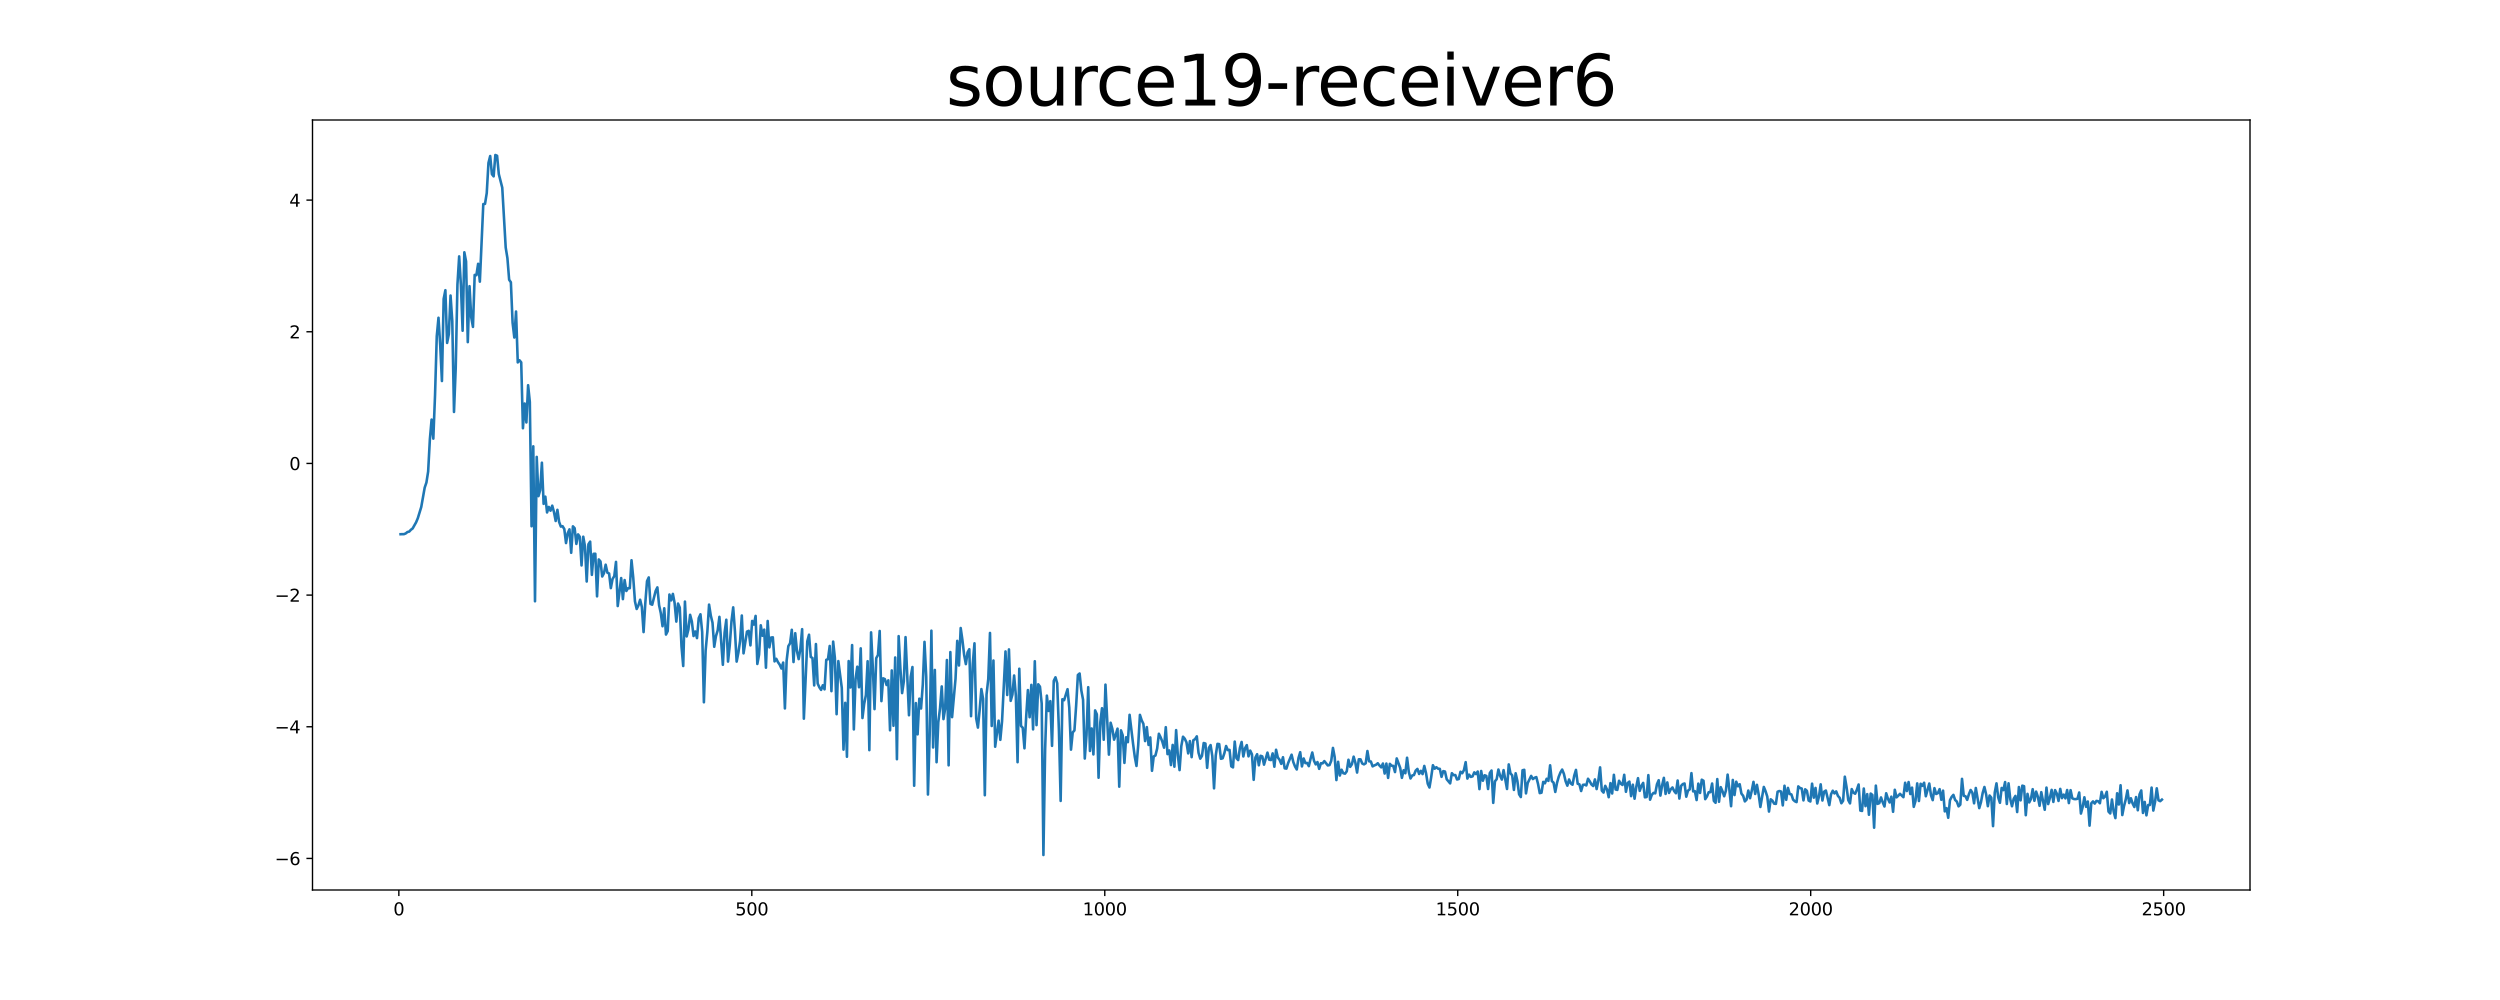 <?xml version="1.0" encoding="utf-8" standalone="no"?>
<!DOCTYPE svg PUBLIC "-//W3C//DTD SVG 1.1//EN"
  "http://www.w3.org/Graphics/SVG/1.1/DTD/svg11.dtd">
<svg xmlns:xlink="http://www.w3.org/1999/xlink" width="1440pt" height="576pt" viewBox="0 0 1440 576" xmlns="http://www.w3.org/2000/svg" version="1.1">
 <defs>
  <style type="text/css">*{stroke-linejoin: round; stroke-linecap: butt}</style>
 </defs>
 <g id="figure_1">
  <g id="patch_1">
   <path d="M 0 576 
L 1440 576 
L 1440 0 
L 0 0 
z
" style="fill: #ffffff"/>
  </g>
  <g id="axes_1">
   <g id="patch_2">
    <path d="M 180 512.64 
L 1296 512.64 
L 1296 69.12 
L 180 69.12 
z
" style="fill: #ffffff"/>
   </g>
   <g id="matplotlib.axis_1">
    <g id="xtick_1">
     <g id="line2d_1">
      <defs>
       <path id="m5cb1bb7b71" d="M 0 0 
L 0 3.5 
" style="stroke: #000000; stroke-width: 0.8"/>
      </defs>
      <g>
       <use xlink:href="#m5cb1bb7b71" x="229.735" y="512.64" style="stroke: #000000; stroke-width: 0.8"/>
      </g>
     </g>
     <g id="text_1">
      <!-- 0 -->
      <g transform="translate(226.553 527.238) scale(0.1 -0.1)">
       <defs>
        <path id="DejaVuSans-30" d="M 2034 4250 
Q 1547 4250 1301 3770 
Q 1056 3291 1056 2328 
Q 1056 1369 1301 889 
Q 1547 409 2034 409 
Q 2525 409 2770 889 
Q 3016 1369 3016 2328 
Q 3016 3291 2770 3770 
Q 2525 4250 2034 4250 
z
M 2034 4750 
Q 2819 4750 3233 4129 
Q 3647 3509 3647 2328 
Q 3647 1150 3233 529 
Q 2819 -91 2034 -91 
Q 1250 -91 836 529 
Q 422 1150 422 2328 
Q 422 3509 836 4129 
Q 1250 4750 2034 4750 
z
" transform="scale(0.016)"/>
       </defs>
       <use xlink:href="#DejaVuSans-30"/>
      </g>
     </g>
    </g>
    <g id="xtick_2">
     <g id="line2d_2">
      <g>
       <use xlink:href="#m5cb1bb7b71" x="433.041" y="512.64" style="stroke: #000000; stroke-width: 0.8"/>
      </g>
     </g>
     <g id="text_2">
      <!-- 500 -->
      <g transform="translate(423.497 527.238) scale(0.1 -0.1)">
       <defs>
        <path id="DejaVuSans-35" d="M 691 4666 
L 3169 4666 
L 3169 4134 
L 1269 4134 
L 1269 2991 
Q 1406 3038 1543 3061 
Q 1681 3084 1819 3084 
Q 2600 3084 3056 2656 
Q 3513 2228 3513 1497 
Q 3513 744 3044 326 
Q 2575 -91 1722 -91 
Q 1428 -91 1123 -41 
Q 819 9 494 109 
L 494 744 
Q 775 591 1075 516 
Q 1375 441 1709 441 
Q 2250 441 2565 725 
Q 2881 1009 2881 1497 
Q 2881 1984 2565 2268 
Q 2250 2553 1709 2553 
Q 1456 2553 1204 2497 
Q 953 2441 691 2322 
L 691 4666 
z
" transform="scale(0.016)"/>
       </defs>
       <use xlink:href="#DejaVuSans-35"/>
       <use xlink:href="#DejaVuSans-30" x="63.623"/>
       <use xlink:href="#DejaVuSans-30" x="127.246"/>
      </g>
     </g>
    </g>
    <g id="xtick_3">
     <g id="line2d_3">
      <g>
       <use xlink:href="#m5cb1bb7b71" x="636.347" y="512.64" style="stroke: #000000; stroke-width: 0.8"/>
      </g>
     </g>
     <g id="text_3">
      <!-- 1000 -->
      <g transform="translate(623.622 527.238) scale(0.1 -0.1)">
       <defs>
        <path id="DejaVuSans-31" d="M 794 531 
L 1825 531 
L 1825 4091 
L 703 3866 
L 703 4441 
L 1819 4666 
L 2450 4666 
L 2450 531 
L 3481 531 
L 3481 0 
L 794 0 
L 794 531 
z
" transform="scale(0.016)"/>
       </defs>
       <use xlink:href="#DejaVuSans-31"/>
       <use xlink:href="#DejaVuSans-30" x="63.623"/>
       <use xlink:href="#DejaVuSans-30" x="127.246"/>
       <use xlink:href="#DejaVuSans-30" x="190.869"/>
      </g>
     </g>
    </g>
    <g id="xtick_4">
     <g id="line2d_4">
      <g>
       <use xlink:href="#m5cb1bb7b71" x="839.653" y="512.64" style="stroke: #000000; stroke-width: 0.8"/>
      </g>
     </g>
     <g id="text_4">
      <!-- 1500 -->
      <g transform="translate(826.928 527.238) scale(0.1 -0.1)">
       <use xlink:href="#DejaVuSans-31"/>
       <use xlink:href="#DejaVuSans-35" x="63.623"/>
       <use xlink:href="#DejaVuSans-30" x="127.246"/>
       <use xlink:href="#DejaVuSans-30" x="190.869"/>
      </g>
     </g>
    </g>
    <g id="xtick_5">
     <g id="line2d_5">
      <g>
       <use xlink:href="#m5cb1bb7b71" x="1042.959" y="512.64" style="stroke: #000000; stroke-width: 0.8"/>
      </g>
     </g>
     <g id="text_5">
      <!-- 2000 -->
      <g transform="translate(1030.234 527.238) scale(0.1 -0.1)">
       <defs>
        <path id="DejaVuSans-32" d="M 1228 531 
L 3431 531 
L 3431 0 
L 469 0 
L 469 531 
Q 828 903 1448 1529 
Q 2069 2156 2228 2338 
Q 2531 2678 2651 2914 
Q 2772 3150 2772 3378 
Q 2772 3750 2511 3984 
Q 2250 4219 1831 4219 
Q 1534 4219 1204 4116 
Q 875 4013 500 3803 
L 500 4441 
Q 881 4594 1212 4672 
Q 1544 4750 1819 4750 
Q 2544 4750 2975 4387 
Q 3406 4025 3406 3419 
Q 3406 3131 3298 2873 
Q 3191 2616 2906 2266 
Q 2828 2175 2409 1742 
Q 1991 1309 1228 531 
z
" transform="scale(0.016)"/>
       </defs>
       <use xlink:href="#DejaVuSans-32"/>
       <use xlink:href="#DejaVuSans-30" x="63.623"/>
       <use xlink:href="#DejaVuSans-30" x="127.246"/>
       <use xlink:href="#DejaVuSans-30" x="190.869"/>
      </g>
     </g>
    </g>
    <g id="xtick_6">
     <g id="line2d_6">
      <g>
       <use xlink:href="#m5cb1bb7b71" x="1246.265" y="512.64" style="stroke: #000000; stroke-width: 0.8"/>
      </g>
     </g>
     <g id="text_6">
      <!-- 2500 -->
      <g transform="translate(1233.54 527.238) scale(0.1 -0.1)">
       <use xlink:href="#DejaVuSans-32"/>
       <use xlink:href="#DejaVuSans-35" x="63.623"/>
       <use xlink:href="#DejaVuSans-30" x="127.246"/>
       <use xlink:href="#DejaVuSans-30" x="190.869"/>
      </g>
     </g>
    </g>
   </g>
   <g id="matplotlib.axis_2">
    <g id="ytick_1">
     <g id="line2d_7">
      <defs>
       <path id="m4f36333446" d="M 0 0 
L -3.5 0 
" style="stroke: #000000; stroke-width: 0.8"/>
      </defs>
      <g>
       <use xlink:href="#m4f36333446" x="180" y="494.473" style="stroke: #000000; stroke-width: 0.8"/>
      </g>
     </g>
     <g id="text_7">
      <!-- −6 -->
      <g transform="translate(158.258 498.272) scale(0.1 -0.1)">
       <defs>
        <path id="DejaVuSans-2212" d="M 678 2272 
L 4684 2272 
L 4684 1741 
L 678 1741 
L 678 2272 
z
" transform="scale(0.016)"/>
        <path id="DejaVuSans-36" d="M 2113 2584 
Q 1688 2584 1439 2293 
Q 1191 2003 1191 1497 
Q 1191 994 1439 701 
Q 1688 409 2113 409 
Q 2538 409 2786 701 
Q 3034 994 3034 1497 
Q 3034 2003 2786 2293 
Q 2538 2584 2113 2584 
z
M 3366 4563 
L 3366 3988 
Q 3128 4100 2886 4159 
Q 2644 4219 2406 4219 
Q 1781 4219 1451 3797 
Q 1122 3375 1075 2522 
Q 1259 2794 1537 2939 
Q 1816 3084 2150 3084 
Q 2853 3084 3261 2657 
Q 3669 2231 3669 1497 
Q 3669 778 3244 343 
Q 2819 -91 2113 -91 
Q 1303 -91 875 529 
Q 447 1150 447 2328 
Q 447 3434 972 4092 
Q 1497 4750 2381 4750 
Q 2619 4750 2861 4703 
Q 3103 4656 3366 4563 
z
" transform="scale(0.016)"/>
       </defs>
       <use xlink:href="#DejaVuSans-2212"/>
       <use xlink:href="#DejaVuSans-36" x="83.789"/>
      </g>
     </g>
    </g>
    <g id="ytick_2">
     <g id="line2d_8">
      <g>
       <use xlink:href="#m4f36333446" x="180" y="418.631" style="stroke: #000000; stroke-width: 0.8"/>
      </g>
     </g>
     <g id="text_8">
      <!-- −4 -->
      <g transform="translate(158.258 422.43) scale(0.1 -0.1)">
       <defs>
        <path id="DejaVuSans-34" d="M 2419 4116 
L 825 1625 
L 2419 1625 
L 2419 4116 
z
M 2253 4666 
L 3047 4666 
L 3047 1625 
L 3713 1625 
L 3713 1100 
L 3047 1100 
L 3047 0 
L 2419 0 
L 2419 1100 
L 313 1100 
L 313 1709 
L 2253 4666 
z
" transform="scale(0.016)"/>
       </defs>
       <use xlink:href="#DejaVuSans-2212"/>
       <use xlink:href="#DejaVuSans-34" x="83.789"/>
      </g>
     </g>
    </g>
    <g id="ytick_3">
     <g id="line2d_9">
      <g>
       <use xlink:href="#m4f36333446" x="180" y="342.789" style="stroke: #000000; stroke-width: 0.8"/>
      </g>
     </g>
     <g id="text_9">
      <!-- −2 -->
      <g transform="translate(158.258 346.588) scale(0.1 -0.1)">
       <use xlink:href="#DejaVuSans-2212"/>
       <use xlink:href="#DejaVuSans-32" x="83.789"/>
      </g>
     </g>
    </g>
    <g id="ytick_4">
     <g id="line2d_10">
      <g>
       <use xlink:href="#m4f36333446" x="180" y="266.947" style="stroke: #000000; stroke-width: 0.8"/>
      </g>
     </g>
     <g id="text_10">
      <!-- 0 -->
      <g transform="translate(166.637 270.746) scale(0.1 -0.1)">
       <use xlink:href="#DejaVuSans-30"/>
      </g>
     </g>
    </g>
    <g id="ytick_5">
     <g id="line2d_11">
      <g>
       <use xlink:href="#m4f36333446" x="180" y="191.105" style="stroke: #000000; stroke-width: 0.8"/>
      </g>
     </g>
     <g id="text_11">
      <!-- 2 -->
      <g transform="translate(166.637 194.905) scale(0.1 -0.1)">
       <use xlink:href="#DejaVuSans-32"/>
      </g>
     </g>
    </g>
    <g id="ytick_6">
     <g id="line2d_12">
      <g>
       <use xlink:href="#m4f36333446" x="180" y="115.263" style="stroke: #000000; stroke-width: 0.8"/>
      </g>
     </g>
     <g id="text_12">
      <!-- 4 -->
      <g transform="translate(166.637 119.063) scale(0.1 -0.1)">
       <use xlink:href="#DejaVuSans-34"/>
      </g>
     </g>
    </g>
   </g>
   <g id="line2d_13">
    <path d="M 230.727 307.707 
L 232.713 307.659 
L 233.705 307.251 
L 234.698 306.439 
L 235.691 306.217 
L 236.684 305.14 
L 237.676 304.398 
L 239.662 300.872 
L 240.654 298.514 
L 242.64 292.029 
L 244.625 280.859 
L 245.618 277.933 
L 246.611 271.612 
L 247.603 253.079 
L 248.596 241.684 
L 249.589 252.653 
L 250.581 227.635 
L 251.574 193.668 
L 252.567 183.032 
L 253.56 198.839 
L 254.552 219.464 
L 255.545 172.187 
L 256.538 167.154 
L 257.53 197.527 
L 258.523 192.513 
L 259.516 170.228 
L 260.508 184.939 
L 261.501 237.283 
L 262.494 212.003 
L 263.487 163.886 
L 264.479 147.68 
L 265.472 163.987 
L 266.465 190.504 
L 267.457 145.32 
L 268.45 150.589 
L 269.443 197.07 
L 270.436 164.844 
L 271.428 182.768 
L 272.421 188.292 
L 273.414 158.358 
L 274.406 158.513 
L 275.399 151.954 
L 276.392 162.23 
L 278.377 117.558 
L 279.37 117.421 
L 280.363 111.21 
L 281.355 93.834 
L 282.348 89.873 
L 283.341 100.31 
L 284.333 101.581 
L 285.326 89.28 
L 286.319 89.733 
L 287.312 100.272 
L 289.297 108.092 
L 291.282 142.581 
L 292.275 148.724 
L 293.268 161.126 
L 294.26 162.587 
L 295.253 185.896 
L 296.246 194.412 
L 297.239 179.438 
L 298.231 208.748 
L 299.224 207.512 
L 300.217 208.712 
L 301.209 246.661 
L 302.202 232.426 
L 303.195 243.333 
L 304.188 221.888 
L 305.18 231.566 
L 306.173 303.132 
L 307.166 257.088 
L 308.158 346.334 
L 309.151 263.178 
L 310.144 285.774 
L 311.136 282.342 
L 312.129 266.516 
L 313.122 290.216 
L 314.115 286.08 
L 315.107 295.169 
L 316.1 292.002 
L 317.093 294.156 
L 318.085 291.262 
L 319.078 294.886 
L 320.071 300.084 
L 321.064 293.669 
L 322.056 300.632 
L 323.049 303.317 
L 324.042 303.095 
L 325.034 304.729 
L 326.027 312.806 
L 327.02 307.106 
L 328.012 304.901 
L 329.005 318.405 
L 329.998 303.177 
L 330.991 304.234 
L 331.983 313.295 
L 332.976 307.809 
L 333.969 309.226 
L 334.961 325.695 
L 335.954 309.149 
L 336.947 314.728 
L 337.94 334.941 
L 338.932 313.498 
L 339.925 311.983 
L 340.918 331.117 
L 341.91 319.007 
L 342.903 318.957 
L 343.896 343.493 
L 344.888 322.245 
L 345.881 323.402 
L 346.874 332.057 
L 347.867 330.205 
L 348.859 325.264 
L 349.852 329.862 
L 350.845 330.346 
L 351.837 338.752 
L 352.83 333.464 
L 353.823 331.856 
L 354.816 323.652 
L 355.808 349.076 
L 357.794 332.963 
L 358.786 345.103 
L 359.779 334.123 
L 360.772 340.401 
L 361.764 338.789 
L 362.757 338.809 
L 363.75 322.699 
L 364.743 332.717 
L 365.735 346.381 
L 366.728 350.766 
L 367.721 348.729 
L 368.713 345.444 
L 369.706 349.601 
L 370.699 364.08 
L 371.692 347.407 
L 372.684 334.749 
L 373.677 332.598 
L 374.67 347.853 
L 375.662 348.313 
L 377.648 340.383 
L 378.64 338.335 
L 379.633 348.604 
L 380.626 353.21 
L 381.619 360.71 
L 382.611 350.377 
L 383.604 365.495 
L 384.597 363.503 
L 385.589 342.447 
L 386.582 345.82 
L 387.575 342.087 
L 388.568 347.296 
L 389.56 358.041 
L 390.553 347.654 
L 391.546 349.977 
L 392.538 372.267 
L 393.531 383.615 
L 394.524 346.516 
L 395.516 366.582 
L 396.509 362.586 
L 397.502 354.14 
L 398.495 357.984 
L 399.487 366.349 
L 400.48 363.737 
L 401.473 367.547 
L 402.465 356.054 
L 403.458 353.832 
L 404.451 364.053 
L 405.444 404.509 
L 406.436 374.798 
L 407.429 363.956 
L 408.422 348.259 
L 409.414 354.565 
L 410.407 358.71 
L 411.4 372.542 
L 412.392 366.402 
L 413.385 363.111 
L 414.378 355.307 
L 416.363 382.908 
L 417.356 364.449 
L 418.349 356.969 
L 419.341 381.067 
L 420.334 371.759 
L 421.327 357.941 
L 422.32 349.837 
L 423.312 363.357 
L 424.305 381.074 
L 425.298 375.985 
L 426.29 369.234 
L 427.283 354.538 
L 428.276 376.329 
L 430.261 363.818 
L 431.254 363.36 
L 432.247 371.736 
L 433.239 357.662 
L 434.232 359.77 
L 435.225 354.767 
L 436.217 382.438 
L 437.21 377.129 
L 438.203 360.178 
L 439.196 366.196 
L 440.188 362.667 
L 441.181 384.589 
L 442.174 357.692 
L 443.166 372.879 
L 444.159 367.23 
L 445.152 367.102 
L 446.144 380.969 
L 447.137 379.475 
L 448.13 381.431 
L 449.123 382.886 
L 450.115 385.064 
L 451.108 381.643 
L 452.101 408.053 
L 453.093 380.567 
L 454.086 372.185 
L 455.079 370.55 
L 456.072 362.764 
L 457.064 381.331 
L 458.057 364.731 
L 459.05 375.098 
L 460.042 379.652 
L 461.035 373.527 
L 462.028 362.4 
L 463.02 413.957 
L 465.006 369.399 
L 465.999 365.595 
L 466.991 378.403 
L 467.984 379.018 
L 468.977 394.798 
L 469.969 370.976 
L 470.962 393.696 
L 471.955 395.898 
L 472.948 397.379 
L 473.94 394.716 
L 474.933 397.062 
L 475.926 380.063 
L 476.918 379.705 
L 477.911 372.079 
L 478.904 398.104 
L 479.896 369.566 
L 480.889 378.961 
L 481.882 411.373 
L 482.875 380.795 
L 484.86 396.156 
L 485.853 431.786 
L 486.845 404.845 
L 487.838 435.892 
L 488.831 380.775 
L 489.824 395.975 
L 490.816 371.568 
L 491.809 420.141 
L 492.802 391.106 
L 493.794 384.023 
L 494.787 395.856 
L 495.78 373.457 
L 496.772 413.581 
L 497.765 405.425 
L 498.758 400.415 
L 499.751 380.861 
L 500.743 432.086 
L 501.736 364.247 
L 502.729 384.265 
L 503.721 408.446 
L 504.714 379.117 
L 505.707 377.311 
L 506.7 363.446 
L 507.692 403.839 
L 508.685 390.717 
L 509.678 391.165 
L 510.67 394.552 
L 511.663 391.868 
L 512.656 420.654 
L 513.648 386.172 
L 514.641 418.04 
L 515.634 378.716 
L 516.627 437.301 
L 517.619 366.415 
L 518.612 384.943 
L 519.605 399.22 
L 520.597 392.483 
L 521.59 366.99 
L 523.576 411.981 
L 524.568 389.868 
L 525.561 384.214 
L 526.554 452.576 
L 527.546 404.98 
L 528.539 422.98 
L 529.532 402.446 
L 530.524 408.098 
L 531.517 394.403 
L 532.51 369.72 
L 533.503 389.815 
L 534.495 457.646 
L 535.488 423.31 
L 536.481 363.268 
L 537.473 430.544 
L 538.466 385.895 
L 539.459 439.037 
L 540.452 416.044 
L 541.444 408.055 
L 542.437 395.386 
L 543.43 414.202 
L 544.422 408.138 
L 545.415 380.182 
L 546.408 440.826 
L 547.4 375.604 
L 548.393 413.076 
L 550.379 390.98 
L 551.371 369.146 
L 552.364 383.316 
L 553.357 361.747 
L 554.349 368.638 
L 555.342 377.205 
L 556.335 382.534 
L 557.328 375.762 
L 558.32 373.953 
L 559.313 412.518 
L 560.306 382.481 
L 561.298 370.553 
L 562.291 413.809 
L 563.284 419.093 
L 564.276 408.955 
L 565.269 396.917 
L 566.262 402.57 
L 567.255 458.048 
L 568.247 400.071 
L 569.24 391.096 
L 570.233 364.586 
L 571.225 418.161 
L 572.218 380.46 
L 573.211 430.108 
L 575.196 415.108 
L 576.189 426.139 
L 577.182 415.407 
L 579.167 375.234 
L 580.16 400.317 
L 581.152 374.06 
L 582.145 403.696 
L 583.138 400.127 
L 584.131 389.098 
L 585.123 400.547 
L 586.116 439.026 
L 587.109 385.198 
L 588.101 418.157 
L 589.094 419.175 
L 590.087 431.03 
L 591.08 412.805 
L 592.072 397.489 
L 593.065 413.119 
L 594.058 394.487 
L 595.05 420.119 
L 596.043 380.878 
L 597.036 417.671 
L 598.028 394.159 
L 599.021 395.535 
L 600.014 405.22 
L 601.007 492.48 
L 601.999 431.503 
L 602.992 400.679 
L 603.985 409.502 
L 604.977 403.871 
L 605.97 429.613 
L 606.963 392.192 
L 607.956 390.136 
L 608.948 393.592 
L 609.941 420.786 
L 610.934 461.321 
L 611.926 402.77 
L 612.919 403.317 
L 614.904 396.973 
L 615.897 407.627 
L 616.89 431.791 
L 617.883 421.858 
L 618.875 420.735 
L 619.868 406.265 
L 620.861 388.785 
L 621.853 387.937 
L 622.846 397.717 
L 623.839 403.046 
L 624.832 436.912 
L 625.824 423.457 
L 626.817 395.827 
L 627.81 432.551 
L 628.802 419.598 
L 629.795 434.544 
L 630.788 409.195 
L 631.78 411.456 
L 632.773 447.976 
L 633.766 416.114 
L 634.759 407.942 
L 635.751 426.088 
L 636.744 394.353 
L 638.729 434.665 
L 639.722 416.299 
L 640.715 419.873 
L 641.708 426.049 
L 642.7 423.092 
L 643.693 419.7 
L 644.686 453.123 
L 645.678 420.693 
L 646.671 423.528 
L 647.664 439.432 
L 648.656 424.659 
L 649.649 427.485 
L 650.642 411.739 
L 652.627 428.251 
L 653.62 435.821 
L 654.613 441.189 
L 655.605 429.324 
L 656.598 411.771 
L 657.591 414.868 
L 658.584 416.913 
L 659.576 426.862 
L 660.569 418.826 
L 661.562 429.078 
L 662.554 424.759 
L 663.547 443.975 
L 664.54 435.734 
L 665.532 435.149 
L 666.525 431.14 
L 667.518 422.646 
L 668.511 424.689 
L 669.503 427.21 
L 670.496 430.663 
L 671.489 418.867 
L 672.481 434.36 
L 673.474 432.244 
L 674.467 440.681 
L 675.46 429.074 
L 676.452 441.611 
L 677.445 420.55 
L 678.438 435.193 
L 679.43 443.578 
L 680.423 429.828 
L 681.416 424.354 
L 682.408 425.483 
L 683.401 427.582 
L 684.394 433.954 
L 685.387 426.863 
L 686.379 436.126 
L 687.372 426.372 
L 688.365 425.746 
L 689.357 424.143 
L 690.35 433.594 
L 691.343 436.987 
L 692.336 435.386 
L 693.328 427.991 
L 694.321 428.286 
L 695.314 442.265 
L 696.306 430.796 
L 697.299 429.181 
L 698.292 435.529 
L 699.284 454.082 
L 700.277 435.064 
L 701.27 428.461 
L 702.263 428.609 
L 703.255 437.063 
L 704.248 436.773 
L 705.241 433.821 
L 706.233 429.702 
L 707.226 432.064 
L 708.219 431.943 
L 709.212 441.396 
L 710.204 442.015 
L 711.197 427.161 
L 712.19 436.7 
L 713.182 437.805 
L 714.175 430.891 
L 715.168 427.375 
L 716.16 435.708 
L 717.153 430.975 
L 718.146 429.195 
L 719.139 435.653 
L 720.131 432.348 
L 721.124 434.483 
L 722.117 449.177 
L 723.109 436.349 
L 724.102 434.44 
L 725.095 440.811 
L 726.088 435.339 
L 727.08 435.694 
L 728.073 440.44 
L 730.058 433.501 
L 731.051 437.572 
L 732.044 437.795 
L 733.036 433.947 
L 734.029 441.623 
L 735.022 431.866 
L 736.015 436.306 
L 737.007 437.593 
L 738 439.982 
L 738.993 436.165 
L 739.985 442.553 
L 740.978 442.729 
L 741.971 439.524 
L 743.956 434.708 
L 744.949 438.949 
L 745.942 441.494 
L 746.934 443.211 
L 747.927 436.631 
L 748.92 433.271 
L 749.912 441.453 
L 750.905 436.889 
L 751.898 439.539 
L 752.891 439.454 
L 753.883 441.307 
L 754.876 437.11 
L 755.869 433.445 
L 756.861 438.202 
L 757.854 440.289 
L 758.847 438.955 
L 759.84 442.858 
L 760.832 439.627 
L 761.825 439.697 
L 762.818 438.395 
L 764.803 440.884 
L 765.796 440.68 
L 766.788 438.219 
L 767.781 430.801 
L 768.774 436.082 
L 769.767 449.316 
L 770.759 438.799 
L 771.752 446.707 
L 772.745 443.371 
L 773.737 445.371 
L 774.73 445.636 
L 775.723 444.283 
L 776.716 437.617 
L 777.708 441.703 
L 778.701 440.204 
L 779.694 435.837 
L 780.686 439.334 
L 781.679 444.993 
L 782.672 437.361 
L 783.664 437.383 
L 784.657 439.804 
L 785.65 440.273 
L 786.643 439.631 
L 787.635 432.59 
L 788.628 438.538 
L 789.621 438.647 
L 790.613 441.427 
L 791.606 440.878 
L 792.599 440.497 
L 793.592 439.644 
L 794.584 440.946 
L 795.577 441.995 
L 796.57 439.793 
L 797.562 445.56 
L 798.555 439.809 
L 799.548 448.061 
L 800.54 439.984 
L 801.533 441.027 
L 802.526 441.165 
L 803.519 444.714 
L 804.511 436.854 
L 806.497 442.256 
L 807.489 448.042 
L 808.482 443.66 
L 809.475 445.388 
L 810.468 436.456 
L 811.46 444.557 
L 812.453 448.394 
L 813.446 446.668 
L 814.438 446.417 
L 815.431 443.882 
L 816.424 442.896 
L 817.416 445.798 
L 818.409 444.011 
L 819.402 445.881 
L 820.395 441.181 
L 821.387 445.328 
L 822.38 451.432 
L 823.373 453.601 
L 824.365 447.654 
L 825.358 440.775 
L 826.351 442.767 
L 827.344 441.922 
L 828.336 442.779 
L 829.329 442.86 
L 830.322 447.457 
L 831.314 444.181 
L 832.307 444.402 
L 833.3 448.857 
L 835.285 451.228 
L 836.278 445.368 
L 837.271 446.48 
L 838.263 446.426 
L 839.256 448.983 
L 840.249 448.709 
L 841.241 444.535 
L 842.234 445.379 
L 843.227 443.579 
L 844.22 439.001 
L 845.212 448.46 
L 846.205 446.198 
L 847.198 447.5 
L 848.19 447.192 
L 849.183 444.888 
L 850.176 445.856 
L 851.168 444.395 
L 852.161 454.535 
L 853.154 444.087 
L 854.147 449.699 
L 855.139 446.56 
L 856.132 446.928 
L 857.125 454.466 
L 858.117 445.301 
L 859.11 443.828 
L 860.103 462.452 
L 861.096 450.028 
L 862.088 448.792 
L 863.081 443.247 
L 864.074 446.904 
L 865.066 449.026 
L 866.059 443.59 
L 868.044 454.456 
L 869.037 440.3 
L 870.03 445.467 
L 871.023 446.575 
L 872.015 454.989 
L 873.008 445.395 
L 874.001 449.791 
L 874.993 457.49 
L 875.986 459.09 
L 876.979 443.664 
L 877.972 443.423 
L 878.964 456.99 
L 879.957 451.029 
L 881.942 446.921 
L 882.935 448.739 
L 883.928 447.996 
L 884.92 447.605 
L 885.913 451.582 
L 886.906 456.841 
L 887.899 456.59 
L 888.891 450.377 
L 889.884 451.179 
L 890.877 448.58 
L 891.869 449.78 
L 892.862 440.819 
L 893.855 449.907 
L 894.848 450.792 
L 895.84 456.161 
L 896.833 450.949 
L 897.826 447.413 
L 898.818 444.939 
L 899.811 443.276 
L 900.804 445.739 
L 901.796 449.991 
L 902.789 452.552 
L 903.782 448.98 
L 904.775 451.266 
L 905.767 452 
L 906.76 446.776 
L 907.753 443.462 
L 908.745 451.443 
L 909.738 451.758 
L 910.731 455.625 
L 911.724 452.099 
L 912.716 451.945 
L 913.709 452.406 
L 914.702 448.563 
L 915.694 450.018 
L 916.687 451.865 
L 917.68 452.747 
L 918.672 448.939 
L 919.665 454.501 
L 920.658 449.487 
L 921.651 442.007 
L 922.643 455.4 
L 923.636 456.523 
L 924.629 452.645 
L 925.621 454.712 
L 926.614 459.199 
L 927.607 451.085 
L 928.6 457.044 
L 929.592 446.302 
L 930.585 454.743 
L 931.578 454.991 
L 932.57 449.73 
L 933.563 451.387 
L 934.556 452.146 
L 935.548 446.29 
L 936.541 456.07 
L 937.534 451.005 
L 938.527 450.196 
L 939.519 458.577 
L 940.512 451.984 
L 941.505 460.058 
L 942.497 453.201 
L 943.49 448.221 
L 944.483 455.54 
L 945.476 452.594 
L 946.468 450.955 
L 947.461 459.247 
L 948.454 459.068 
L 949.446 446.471 
L 950.439 460.616 
L 951.432 457.837 
L 952.424 456.709 
L 953.417 456.964 
L 954.41 451.73 
L 955.403 449.409 
L 956.395 458.253 
L 957.388 452.301 
L 958.381 448.042 
L 959.373 457.301 
L 960.366 450.677 
L 961.359 456.742 
L 962.352 454.617 
L 963.344 453.572 
L 964.337 455.677 
L 965.33 456.905 
L 966.322 449.576 
L 967.315 459.97 
L 968.308 452.672 
L 969.3 451.614 
L 970.293 451.295 
L 971.286 458.903 
L 972.279 455.407 
L 973.271 454.686 
L 974.264 445.324 
L 975.257 455.84 
L 976.249 455.695 
L 977.242 460.829 
L 978.235 451.362 
L 979.228 456.741 
L 980.22 449.108 
L 981.213 449.728 
L 982.206 460.315 
L 983.198 458.805 
L 984.191 456.327 
L 985.184 456.288 
L 986.176 451.31 
L 987.169 461.302 
L 988.162 462.402 
L 989.155 448.751 
L 990.147 461.82 
L 991.14 453.402 
L 992.133 455.706 
L 993.125 458.649 
L 994.118 455.394 
L 995.111 446.182 
L 996.104 454.66 
L 997.096 464.372 
L 998.089 449.248 
L 999.082 457.94 
L 1000.074 450.263 
L 1001.067 452.905 
L 1002.06 451.722 
L 1003.052 457.105 
L 1004.045 458.373 
L 1005.038 461.598 
L 1006.031 460.561 
L 1007.023 455.357 
L 1008.016 459.768 
L 1009.009 455.467 
L 1010.001 450.353 
L 1010.994 457.315 
L 1011.987 452.057 
L 1012.98 457.579 
L 1013.972 464.81 
L 1015.958 453.284 
L 1016.95 455.711 
L 1017.943 458.807 
L 1018.936 467.458 
L 1019.928 460.406 
L 1020.921 461.195 
L 1021.914 462.907 
L 1022.907 463.032 
L 1023.899 456.034 
L 1024.892 455.615 
L 1025.885 455.934 
L 1026.877 463.904 
L 1027.87 452.595 
L 1028.863 460.699 
L 1029.856 453.827 
L 1030.848 457.325 
L 1031.841 457.581 
L 1032.834 460.608 
L 1033.826 461.529 
L 1034.819 462.01 
L 1035.812 452.963 
L 1036.804 453.911 
L 1037.797 454.191 
L 1038.79 461.021 
L 1039.783 454.643 
L 1040.775 455.527 
L 1041.768 461.099 
L 1042.761 461.653 
L 1043.753 451.395 
L 1044.746 459.45 
L 1045.739 453.851 
L 1046.732 462.8 
L 1047.724 458.778 
L 1048.717 451.783 
L 1049.71 461.088 
L 1050.702 456.001 
L 1051.695 455.348 
L 1053.68 463.752 
L 1054.673 457.511 
L 1055.666 455.456 
L 1056.659 457.012 
L 1057.651 455.843 
L 1058.644 458.424 
L 1059.637 459.544 
L 1060.629 462.662 
L 1061.622 461.273 
L 1062.615 447.377 
L 1063.608 453.327 
L 1064.6 460.847 
L 1065.593 462.738 
L 1066.586 454.527 
L 1067.578 456.591 
L 1068.571 457.188 
L 1069.564 454.857 
L 1070.556 451.87 
L 1071.549 466.874 
L 1072.542 467.101 
L 1073.535 454.201 
L 1074.527 464.341 
L 1075.52 457.424 
L 1076.513 469.294 
L 1077.505 457.107 
L 1078.498 457.891 
L 1079.491 476.753 
L 1080.484 452.522 
L 1081.476 463.026 
L 1082.469 462.608 
L 1083.462 459.322 
L 1084.454 462.154 
L 1085.447 464.535 
L 1086.44 456.92 
L 1087.432 460.067 
L 1088.425 462.208 
L 1089.418 458.879 
L 1090.411 467.589 
L 1091.403 454.918 
L 1092.396 459.273 
L 1093.389 458.342 
L 1094.381 457.249 
L 1096.367 459.175 
L 1097.36 450.876 
L 1098.352 455.641 
L 1099.345 450.464 
L 1100.338 457.359 
L 1101.33 453.684 
L 1102.323 464.743 
L 1103.316 461.375 
L 1104.308 451.242 
L 1105.301 461.386 
L 1106.294 451.448 
L 1107.287 452.648 
L 1108.279 450.864 
L 1109.272 458.639 
L 1111.257 451.307 
L 1112.25 458.055 
L 1113.243 460.878 
L 1114.236 453.972 
L 1115.228 457.321 
L 1116.221 456.838 
L 1117.214 454.547 
L 1118.206 460.677 
L 1119.199 455.414 
L 1120.192 467.359 
L 1121.184 465.478 
L 1122.177 471.031 
L 1123.17 460.954 
L 1124.163 458.994 
L 1125.155 457.848 
L 1126.148 460.767 
L 1127.141 461.698 
L 1128.133 464.46 
L 1129.126 463.5 
L 1130.119 448.623 
L 1131.112 458.39 
L 1132.104 458.605 
L 1133.097 460.726 
L 1134.09 457.462 
L 1135.082 455.038 
L 1136.075 456.567 
L 1137.068 462.702 
L 1138.06 453.882 
L 1140.046 465.477 
L 1141.039 462.071 
L 1142.031 456.715 
L 1143.024 453.308 
L 1144.017 457.591 
L 1145.009 464.367 
L 1146.002 458.223 
L 1146.995 459.449 
L 1147.988 475.849 
L 1148.98 456.493 
L 1149.973 451.217 
L 1150.966 459.277 
L 1151.958 462.404 
L 1152.951 453.873 
L 1153.944 455.111 
L 1154.936 450.467 
L 1155.929 463.097 
L 1156.922 451.19 
L 1157.915 460.322 
L 1158.907 464.405 
L 1159.9 460.075 
L 1160.893 458.45 
L 1161.885 467.727 
L 1162.878 453.343 
L 1163.871 461.001 
L 1164.864 452.54 
L 1165.856 452.857 
L 1166.849 469.553 
L 1167.842 457.264 
L 1168.834 462.19 
L 1169.827 460.221 
L 1170.82 454.572 
L 1171.812 461.261 
L 1172.805 455.964 
L 1173.798 458.879 
L 1174.791 464.146 
L 1175.783 456.286 
L 1177.769 466.42 
L 1178.761 453.654 
L 1179.754 463.148 
L 1180.747 459.519 
L 1181.74 454.961 
L 1182.732 461.902 
L 1183.725 455.114 
L 1184.718 457.104 
L 1185.71 461.339 
L 1186.703 454.4 
L 1187.696 459.725 
L 1188.688 457.696 
L 1189.681 459.869 
L 1190.674 455.055 
L 1191.667 462.578 
L 1192.659 455.14 
L 1193.652 459.85 
L 1194.645 460.25 
L 1195.637 460.304 
L 1196.63 460.086 
L 1197.623 456.481 
L 1198.616 468.606 
L 1199.608 464.844 
L 1200.601 459.239 
L 1201.594 464.743 
L 1202.586 461.671 
L 1203.579 475.566 
L 1204.572 462.71 
L 1205.564 461.608 
L 1206.557 462.865 
L 1207.55 461.312 
L 1208.543 461.507 
L 1209.535 462.662 
L 1210.528 456.103 
L 1211.521 459.76 
L 1212.513 458.826 
L 1213.506 456.067 
L 1214.499 467.473 
L 1215.492 468.554 
L 1216.484 460.51 
L 1217.477 467.494 
L 1218.47 471.227 
L 1219.462 456.934 
L 1220.455 463.38 
L 1221.448 452.31 
L 1222.44 469.466 
L 1223.433 464.296 
L 1224.426 460.497 
L 1225.419 455.281 
L 1226.411 462.547 
L 1227.404 459.814 
L 1228.397 462.828 
L 1229.389 464.829 
L 1230.382 459.11 
L 1231.375 466.711 
L 1232.368 457.584 
L 1233.36 455.303 
L 1234.353 468.258 
L 1235.346 461.921 
L 1236.338 469.638 
L 1237.331 463.698 
L 1238.324 463.674 
L 1239.316 453.658 
L 1240.309 466.881 
L 1241.302 461.965 
L 1242.295 454.073 
L 1243.287 460.962 
L 1244.28 461.477 
L 1245.273 460.583 
L 1245.273 460.583 
" clip-path="url(#p25c6fc5328)" style="fill: none; stroke: #1f77b4; stroke-width: 1.5; stroke-linecap: square"/>
   </g>
   <g id="patch_3">
    <path d="M 180 512.64 
L 180 69.12 
" style="fill: none; stroke: #000000; stroke-width: 0.8; stroke-linejoin: miter; stroke-linecap: square"/>
   </g>
   <g id="patch_4">
    <path d="M 1296 512.64 
L 1296 69.12 
" style="fill: none; stroke: #000000; stroke-width: 0.8; stroke-linejoin: miter; stroke-linecap: square"/>
   </g>
   <g id="patch_5">
    <path d="M 180 512.64 
L 1296 512.64 
" style="fill: none; stroke: #000000; stroke-width: 0.8; stroke-linejoin: miter; stroke-linecap: square"/>
   </g>
   <g id="patch_6">
    <path d="M 180 69.12 
L 1296 69.12 
" style="fill: none; stroke: #000000; stroke-width: 0.8; stroke-linejoin: miter; stroke-linecap: square"/>
   </g>
   <g id="text_13">
    <!-- source19-receiver6 -->
    <g transform="translate(544.9 60.801) scale(0.4 -0.4)">
     <defs>
      <path id="DejaVuSans-73" d="M 2834 3397 
L 2834 2853 
Q 2591 2978 2328 3040 
Q 2066 3103 1784 3103 
Q 1356 3103 1142 2972 
Q 928 2841 928 2578 
Q 928 2378 1081 2264 
Q 1234 2150 1697 2047 
L 1894 2003 
Q 2506 1872 2764 1633 
Q 3022 1394 3022 966 
Q 3022 478 2636 193 
Q 2250 -91 1575 -91 
Q 1294 -91 989 -36 
Q 684 19 347 128 
L 347 722 
Q 666 556 975 473 
Q 1284 391 1588 391 
Q 1994 391 2212 530 
Q 2431 669 2431 922 
Q 2431 1156 2273 1281 
Q 2116 1406 1581 1522 
L 1381 1569 
Q 847 1681 609 1914 
Q 372 2147 372 2553 
Q 372 3047 722 3315 
Q 1072 3584 1716 3584 
Q 2034 3584 2315 3537 
Q 2597 3491 2834 3397 
z
" transform="scale(0.016)"/>
      <path id="DejaVuSans-6f" d="M 1959 3097 
Q 1497 3097 1228 2736 
Q 959 2375 959 1747 
Q 959 1119 1226 758 
Q 1494 397 1959 397 
Q 2419 397 2687 759 
Q 2956 1122 2956 1747 
Q 2956 2369 2687 2733 
Q 2419 3097 1959 3097 
z
M 1959 3584 
Q 2709 3584 3137 3096 
Q 3566 2609 3566 1747 
Q 3566 888 3137 398 
Q 2709 -91 1959 -91 
Q 1206 -91 779 398 
Q 353 888 353 1747 
Q 353 2609 779 3096 
Q 1206 3584 1959 3584 
z
" transform="scale(0.016)"/>
      <path id="DejaVuSans-75" d="M 544 1381 
L 544 3500 
L 1119 3500 
L 1119 1403 
Q 1119 906 1312 657 
Q 1506 409 1894 409 
Q 2359 409 2629 706 
Q 2900 1003 2900 1516 
L 2900 3500 
L 3475 3500 
L 3475 0 
L 2900 0 
L 2900 538 
Q 2691 219 2414 64 
Q 2138 -91 1772 -91 
Q 1169 -91 856 284 
Q 544 659 544 1381 
z
M 1991 3584 
L 1991 3584 
z
" transform="scale(0.016)"/>
      <path id="DejaVuSans-72" d="M 2631 2963 
Q 2534 3019 2420 3045 
Q 2306 3072 2169 3072 
Q 1681 3072 1420 2755 
Q 1159 2438 1159 1844 
L 1159 0 
L 581 0 
L 581 3500 
L 1159 3500 
L 1159 2956 
Q 1341 3275 1631 3429 
Q 1922 3584 2338 3584 
Q 2397 3584 2469 3576 
Q 2541 3569 2628 3553 
L 2631 2963 
z
" transform="scale(0.016)"/>
      <path id="DejaVuSans-63" d="M 3122 3366 
L 3122 2828 
Q 2878 2963 2633 3030 
Q 2388 3097 2138 3097 
Q 1578 3097 1268 2742 
Q 959 2388 959 1747 
Q 959 1106 1268 751 
Q 1578 397 2138 397 
Q 2388 397 2633 464 
Q 2878 531 3122 666 
L 3122 134 
Q 2881 22 2623 -34 
Q 2366 -91 2075 -91 
Q 1284 -91 818 406 
Q 353 903 353 1747 
Q 353 2603 823 3093 
Q 1294 3584 2113 3584 
Q 2378 3584 2631 3529 
Q 2884 3475 3122 3366 
z
" transform="scale(0.016)"/>
      <path id="DejaVuSans-65" d="M 3597 1894 
L 3597 1613 
L 953 1613 
Q 991 1019 1311 708 
Q 1631 397 2203 397 
Q 2534 397 2845 478 
Q 3156 559 3463 722 
L 3463 178 
Q 3153 47 2828 -22 
Q 2503 -91 2169 -91 
Q 1331 -91 842 396 
Q 353 884 353 1716 
Q 353 2575 817 3079 
Q 1281 3584 2069 3584 
Q 2775 3584 3186 3129 
Q 3597 2675 3597 1894 
z
M 3022 2063 
Q 3016 2534 2758 2815 
Q 2500 3097 2075 3097 
Q 1594 3097 1305 2825 
Q 1016 2553 972 2059 
L 3022 2063 
z
" transform="scale(0.016)"/>
      <path id="DejaVuSans-39" d="M 703 97 
L 703 672 
Q 941 559 1184 500 
Q 1428 441 1663 441 
Q 2288 441 2617 861 
Q 2947 1281 2994 2138 
Q 2813 1869 2534 1725 
Q 2256 1581 1919 1581 
Q 1219 1581 811 2004 
Q 403 2428 403 3163 
Q 403 3881 828 4315 
Q 1253 4750 1959 4750 
Q 2769 4750 3195 4129 
Q 3622 3509 3622 2328 
Q 3622 1225 3098 567 
Q 2575 -91 1691 -91 
Q 1453 -91 1209 -44 
Q 966 3 703 97 
z
M 1959 2075 
Q 2384 2075 2632 2365 
Q 2881 2656 2881 3163 
Q 2881 3666 2632 3958 
Q 2384 4250 1959 4250 
Q 1534 4250 1286 3958 
Q 1038 3666 1038 3163 
Q 1038 2656 1286 2365 
Q 1534 2075 1959 2075 
z
" transform="scale(0.016)"/>
      <path id="DejaVuSans-2d" d="M 313 2009 
L 1997 2009 
L 1997 1497 
L 313 1497 
L 313 2009 
z
" transform="scale(0.016)"/>
      <path id="DejaVuSans-69" d="M 603 3500 
L 1178 3500 
L 1178 0 
L 603 0 
L 603 3500 
z
M 603 4863 
L 1178 4863 
L 1178 4134 
L 603 4134 
L 603 4863 
z
" transform="scale(0.016)"/>
      <path id="DejaVuSans-76" d="M 191 3500 
L 800 3500 
L 1894 563 
L 2988 3500 
L 3597 3500 
L 2284 0 
L 1503 0 
L 191 3500 
z
" transform="scale(0.016)"/>
     </defs>
     <use xlink:href="#DejaVuSans-73"/>
     <use xlink:href="#DejaVuSans-6f" x="52.1"/>
     <use xlink:href="#DejaVuSans-75" x="113.281"/>
     <use xlink:href="#DejaVuSans-72" x="176.66"/>
     <use xlink:href="#DejaVuSans-63" x="215.523"/>
     <use xlink:href="#DejaVuSans-65" x="270.504"/>
     <use xlink:href="#DejaVuSans-31" x="332.027"/>
     <use xlink:href="#DejaVuSans-39" x="395.65"/>
     <use xlink:href="#DejaVuSans-2d" x="459.273"/>
     <use xlink:href="#DejaVuSans-72" x="495.357"/>
     <use xlink:href="#DejaVuSans-65" x="534.221"/>
     <use xlink:href="#DejaVuSans-63" x="595.744"/>
     <use xlink:href="#DejaVuSans-65" x="650.725"/>
     <use xlink:href="#DejaVuSans-69" x="712.248"/>
     <use xlink:href="#DejaVuSans-76" x="740.031"/>
     <use xlink:href="#DejaVuSans-65" x="799.211"/>
     <use xlink:href="#DejaVuSans-72" x="860.734"/>
     <use xlink:href="#DejaVuSans-36" x="901.848"/>
    </g>
   </g>
  </g>
 </g>
 <defs>
  <clipPath id="p25c6fc5328">
   <rect x="180" y="69.12" width="1116" height="443.52"/>
  </clipPath>
 </defs>
</svg>
